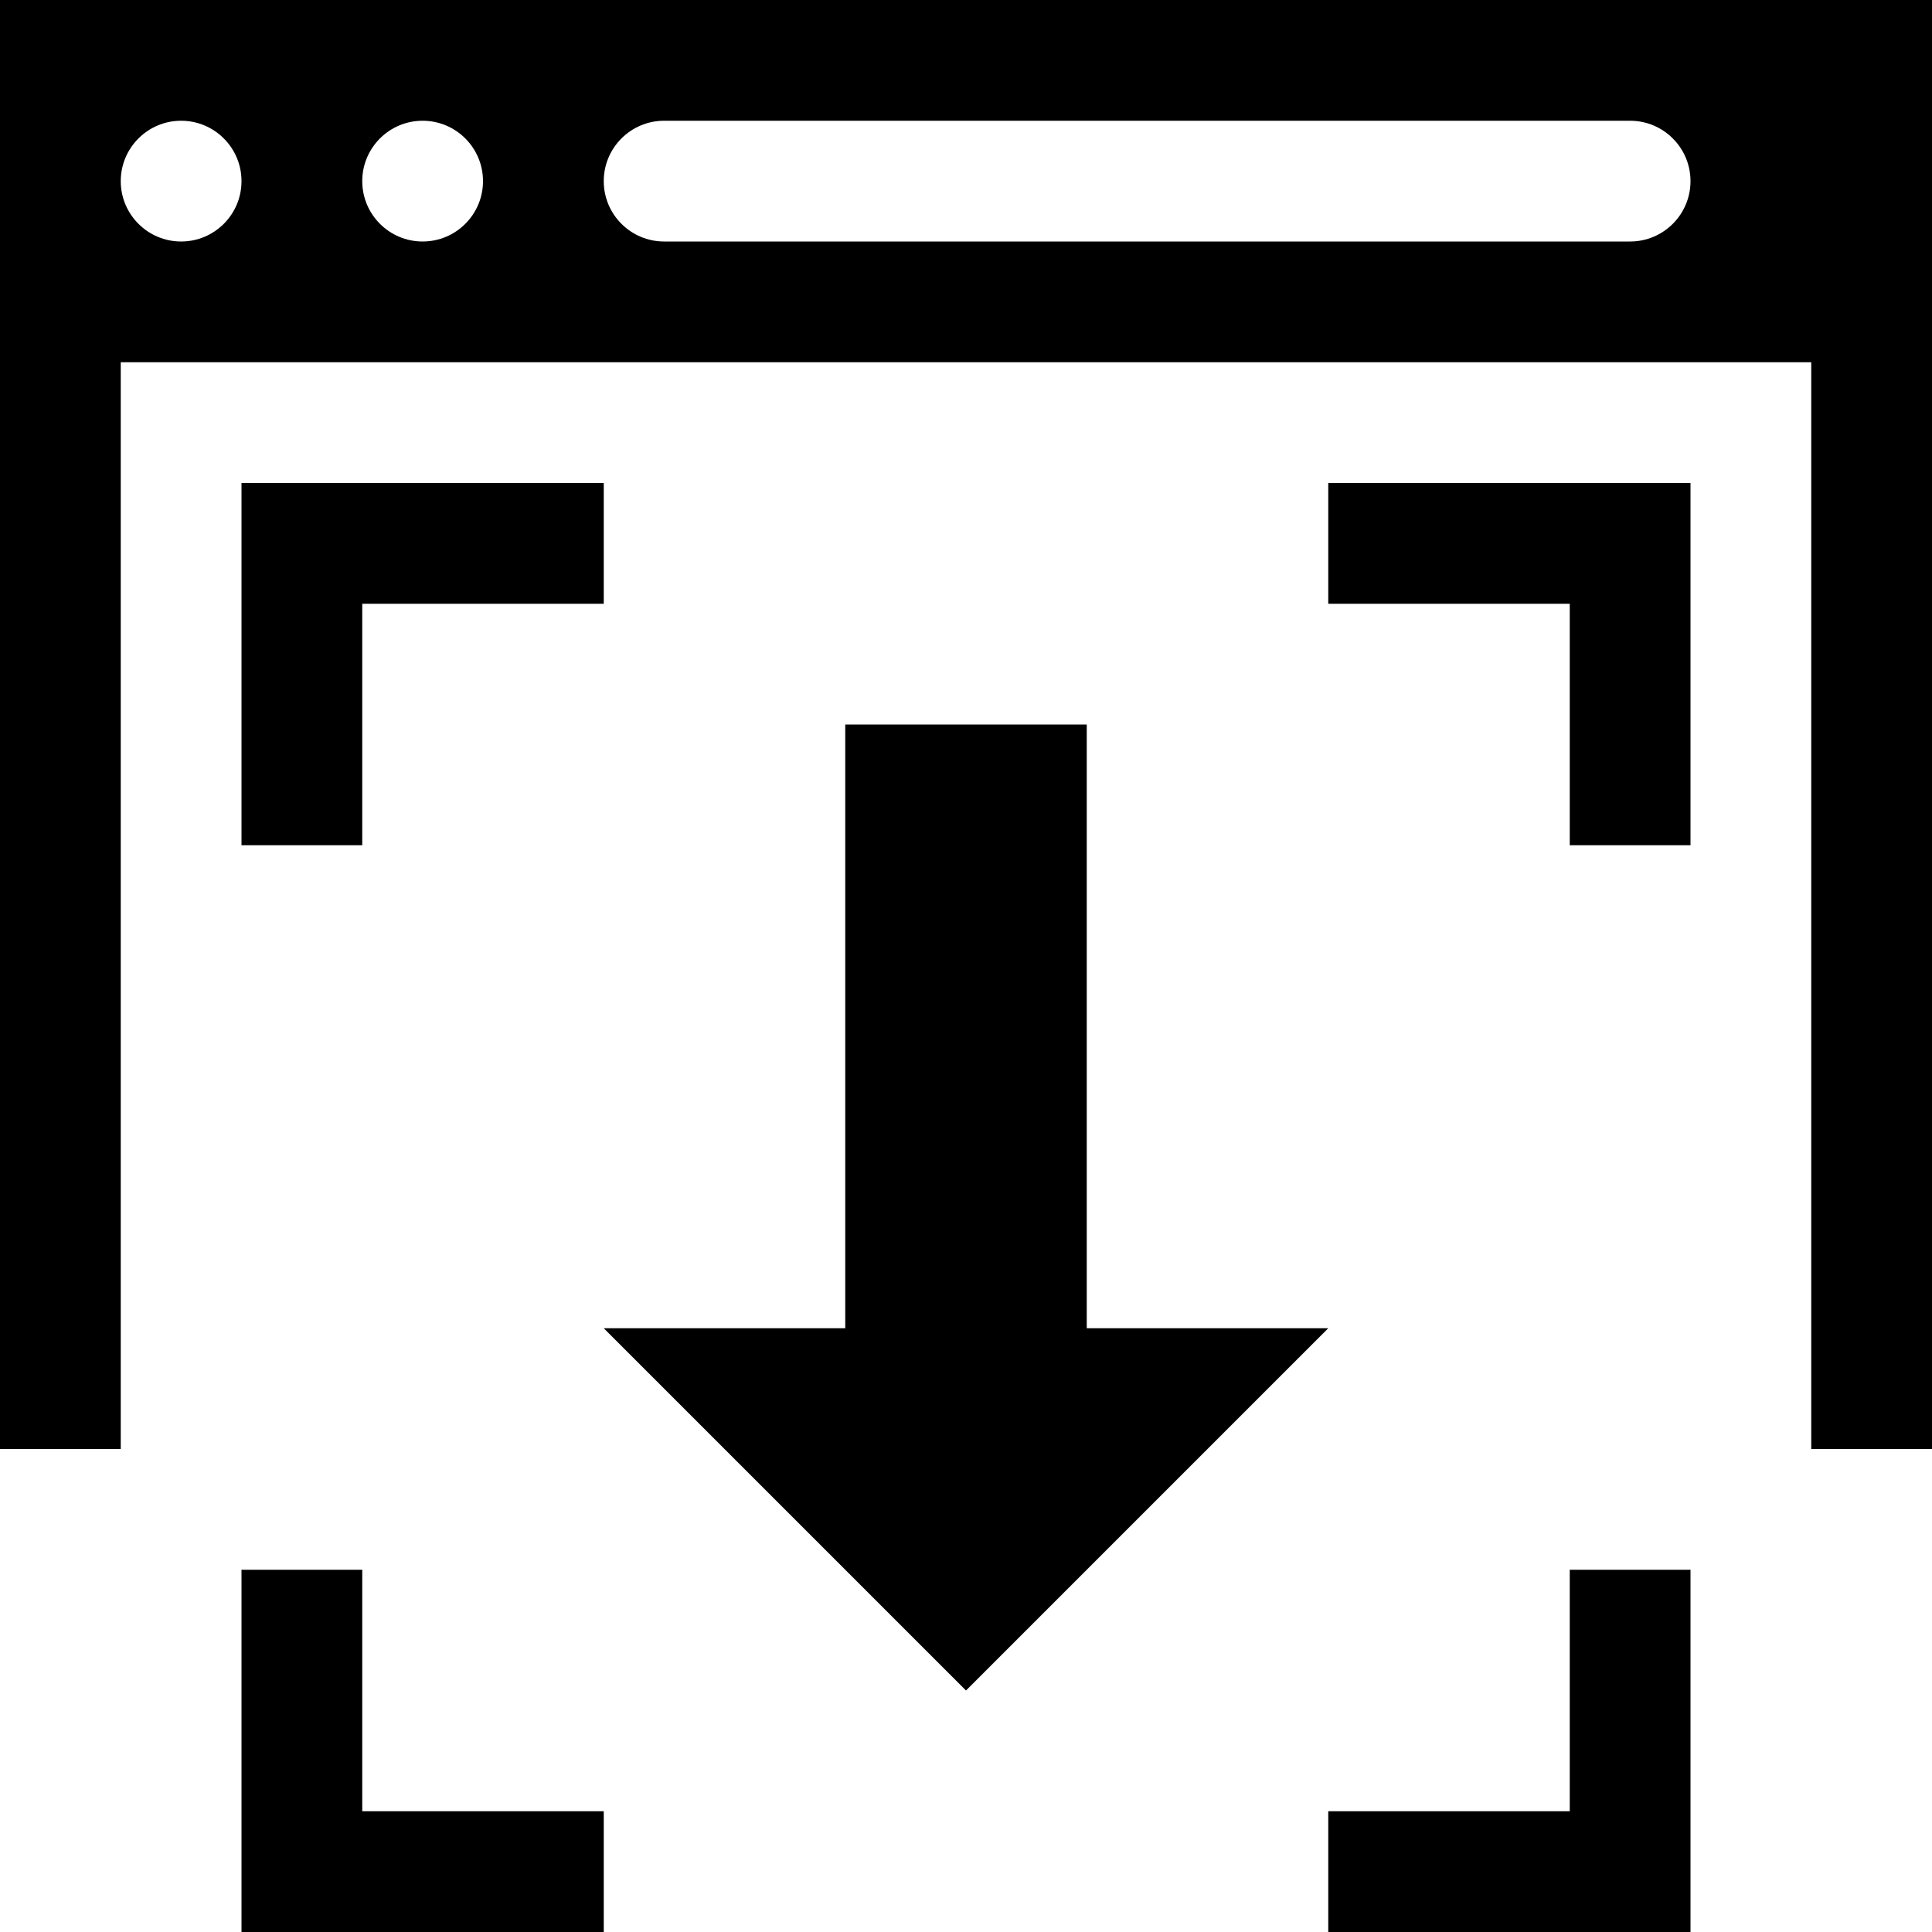 <svg xmlns="http://www.w3.org/2000/svg" version="1.1" width="16" height="16" data-icon="browser-full-page" viewBox="0 0 16 16">
  <path d="M0 0v12h1v-9h14v9h1v-12h-16zm1.5 1c.276 0 .5.224.5.5s-.224.5-.5.5-.5-.224-.5-.5.224-.5.5-.5zm2 0c.276 0 .5.224.5.5s-.224.5-.5.5-.5-.224-.5-.5.224-.5.5-.5zm2 0h8c.276 0 .5.224.5.5s-.224.5-.5.5h-8c-.276 0-.5-.224-.5-.5s.224-.5.5-.5zm-3.5 3v3h1v-2h2v-1h-3zm9 0v1h2v2h1v-3h-3zm-4 2v5h-2l3 3 3-3h-2v-5h-2zm-5 7v3h3v-1h-2v-2h-1zm11 0v2h-2v1h3v-3h-1z"
  />
</svg>